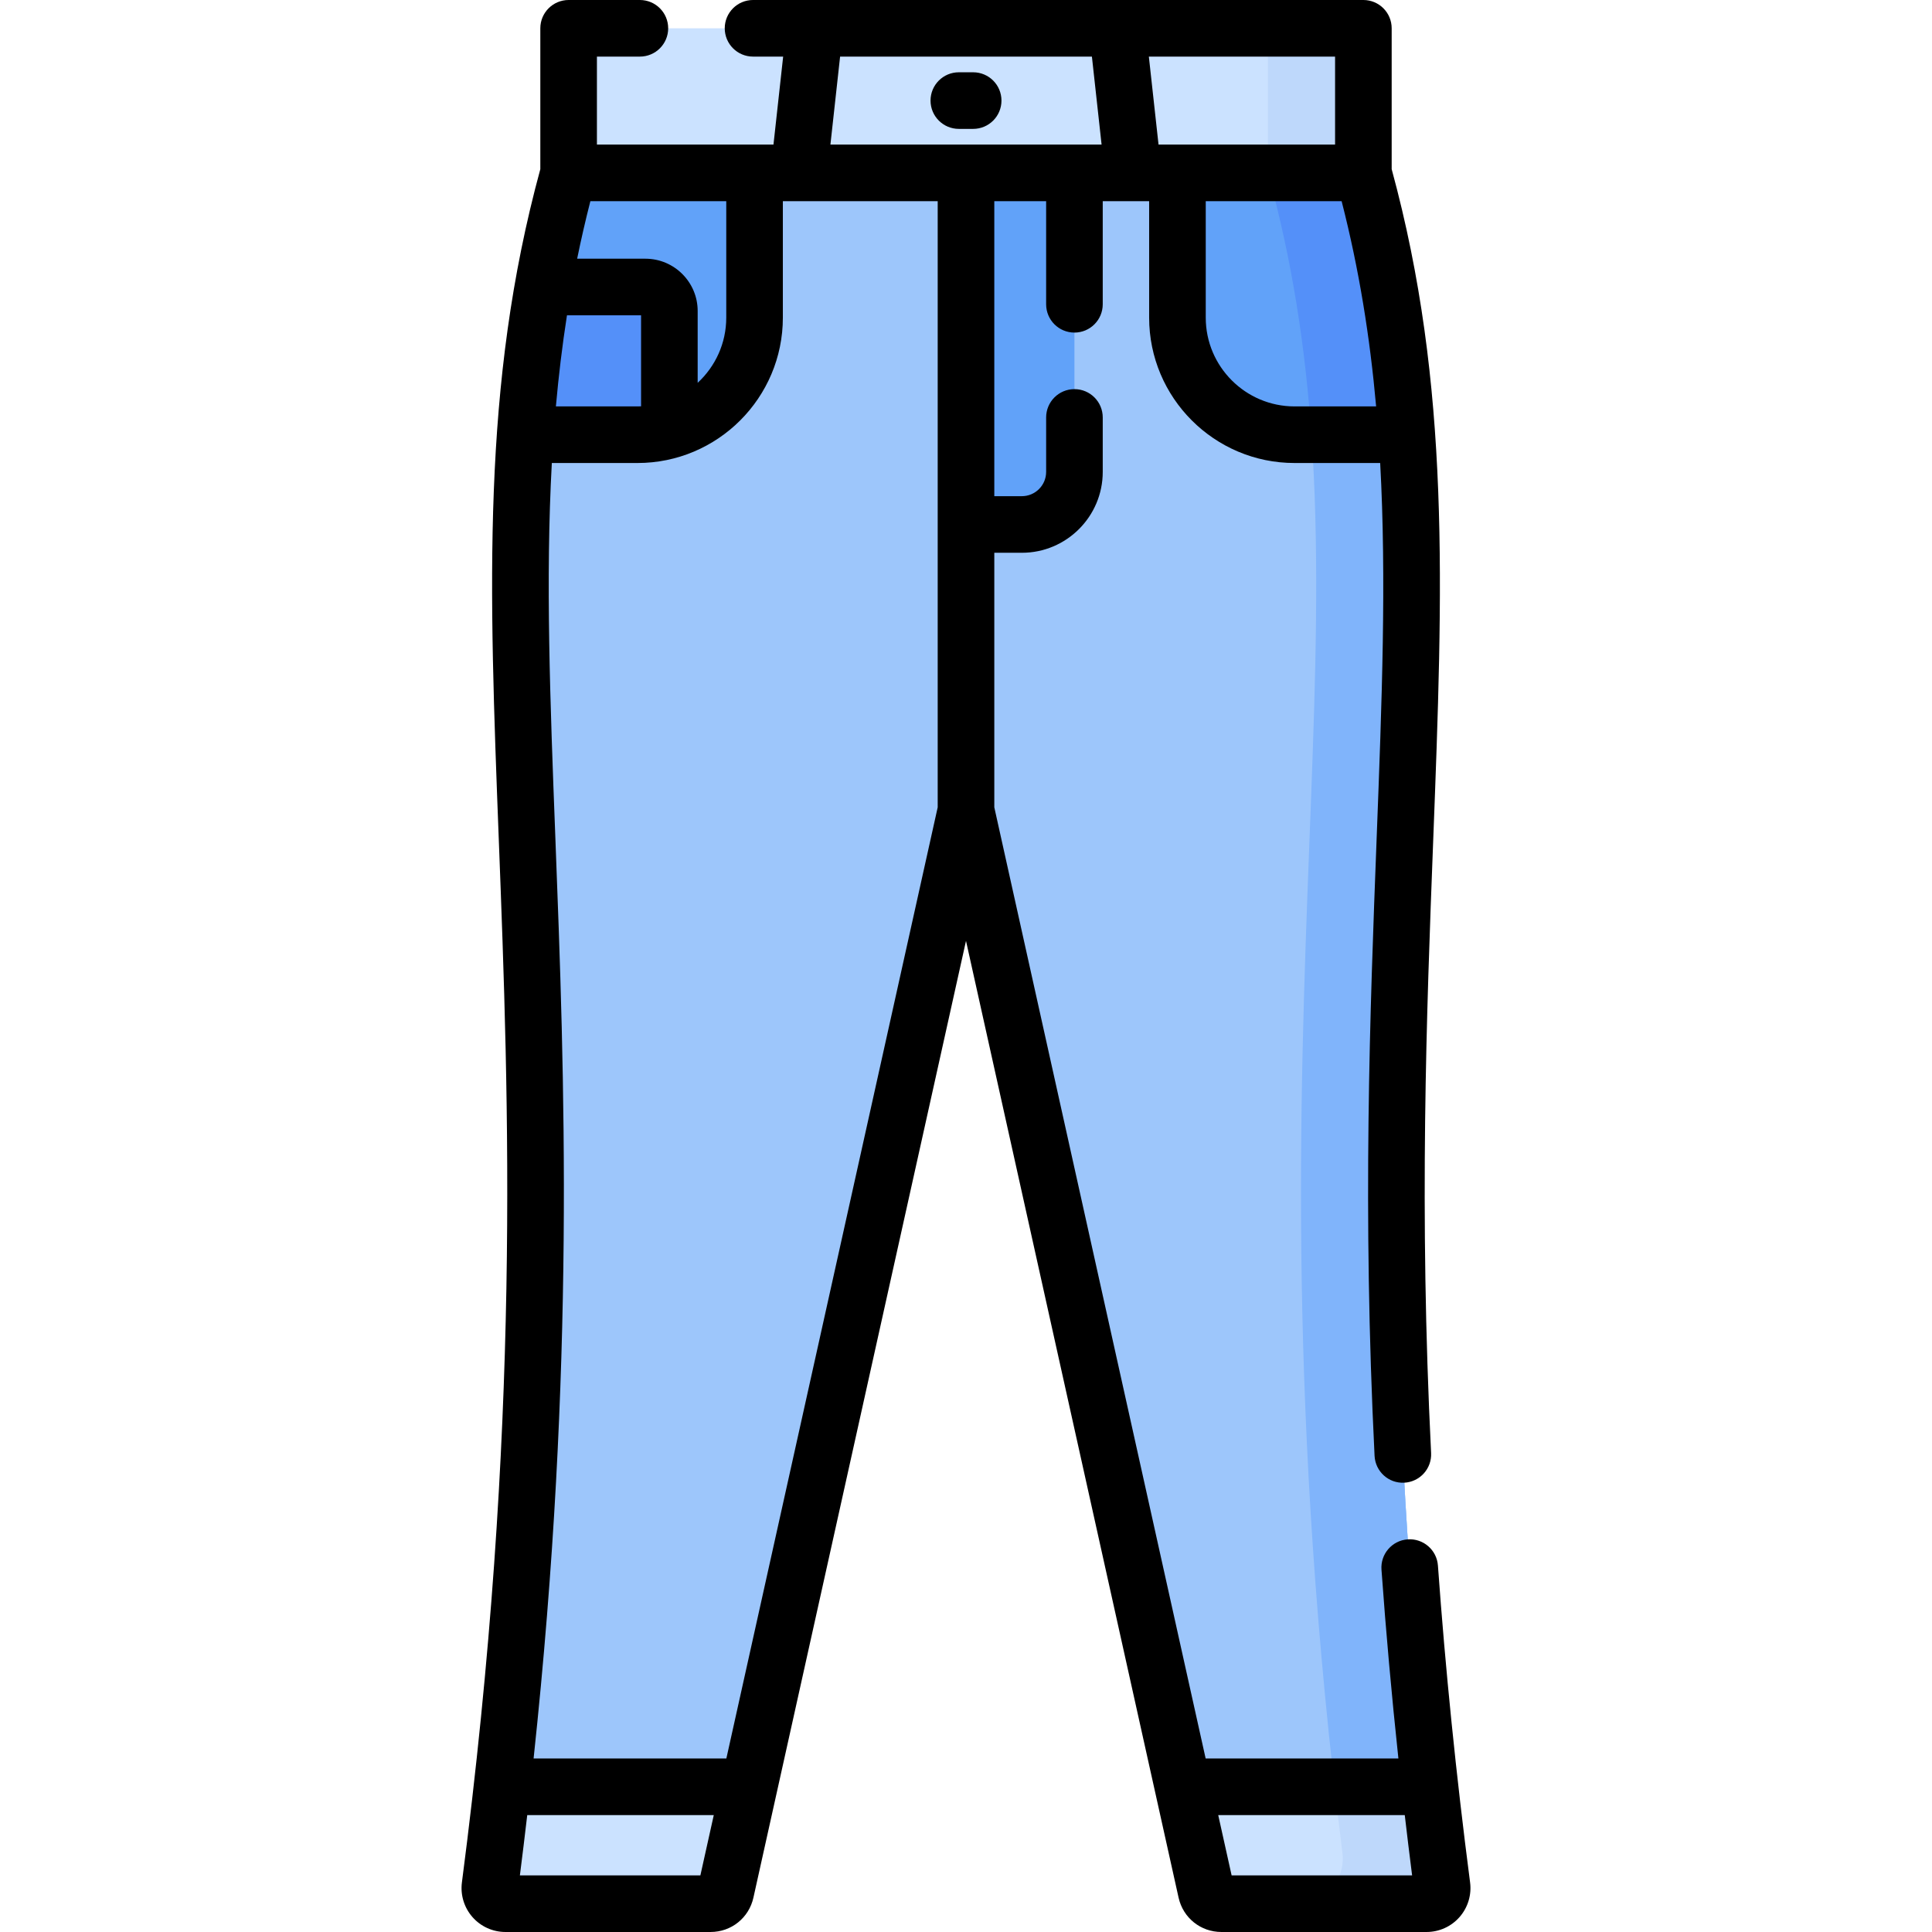 <svg id="Capa_1" enable-background="new 0 0 512 512" height="512" viewBox="0 0 512 512" width="512" xmlns="http://www.w3.org/2000/svg"><g><path d="m382.151 499.827c-30.916-237.296 11.133-338.118-20.842-454.015h-210.617c-31.975 115.897 10.074 216.718-20.842 454.015-.322 2.473 1.597 4.673 4.09 4.673h54.372c1.935 0 3.611-1.344 4.031-3.233l63.657-286.502 63.657 286.502c.42 1.889 2.095 3.233 4.031 3.233h54.372c2.494 0 4.413-2.2 4.091-4.673z" fill="#9dc6fb"/><path d="m382.151 499.827c-30.916-237.296 11.133-338.118-20.842-454.015h-210.617c-31.975 115.897 10.074 216.718-20.842 454.015-.322 2.473 1.597 4.673 4.09 4.673h54.372c1.935 0 3.611-1.344 4.031-3.233l63.657-286.502 63.657 286.502c.42 1.889 2.095 3.233 4.031 3.233h54.372c2.494 0 4.413-2.2 4.091-4.673z" fill="#9dc6fb"/><g><path d="m382.151 499.827c-30.916-237.296 11.133-338.118-20.842-454.015h-25.278c31.578 114.459-9.042 214.214 19.724 445.243.889 7.141-4.693 13.444-11.889 13.444h34.194c2.494.001 4.413-2.199 4.091-4.672z" fill="#80b4fb"/></g><path d="m150.692 7.5h210.617v38.313h-210.617z" fill="#cbe2ff"/><path d="m336.031 7.5h25.278v38.313h-25.278z" fill="#bed8fb"/><g fill="#61a2f9"><path d="m270.804 138.993h-14.804v-93.18h28.736v79.248c0 7.694-6.238 13.932-13.932 13.932z"/><path d="m199.966 45.813h-49.274c-6.436 23.328-9.868 46.048-11.504 69.391h29.752c17.136 0 31.027-13.891 31.027-31.027v-38.364z"/><path d="m312.035 45.813v38.364c0 17.136 13.891 31.027 31.027 31.027h29.752c-1.637-23.343-5.068-46.062-11.504-69.391z"/></g><path d="m372.813 115.203c-1.637-23.343-5.068-46.062-11.504-69.391h-25.278c6.436 23.329 9.872 46.047 11.508 69.391z" fill="#5490f9"/><path d="m139.187 115.203h29.752c2.931 0 5.763-.415 8.451-1.175v-31.614c0-3.509-2.844-6.353-6.353-6.353h-27.146c-2.284 12.996-3.78 25.97-4.704 39.142z" fill="#5490f9"/><path d="m323.688 504.5h54.373c2.494 0 4.412-2.2 4.09-4.672-1.167-8.965-2.225-17.727-3.193-26.313h-65.466l6.166 27.752c.419 1.889 2.095 3.233 4.03 3.233z" fill="#cbe2ff"/><path d="m382.151 499.828c-1.167-8.965-2.225-17.727-3.193-26.313h-25.275c.65 5.769 1.333 11.601 2.073 17.541.889 7.141-4.693 13.444-11.889 13.444h34.194c2.493 0 4.412-2.2 4.09-4.672z" fill="#bed8fb"/><path d="m198.509 473.514h-65.466c-.968 8.586-2.027 17.349-3.193 26.313-.322 2.473 1.597 4.672 4.09 4.672h54.372c1.935 0 3.611-1.344 4.031-3.233z" fill="#cbe2ff"/><g><path d="m265.4 26.656c0-4.143-3.357-7.5-7.5-7.5h-3.8c-4.143 0-7.5 3.357-7.5 7.5s3.357 7.5 7.5 7.5h3.801c4.142 0 7.499-3.357 7.499-7.5z"/><path d="m389.588 498.858c-3.688-28.313-6.556-56.563-8.522-83.967-.296-4.131-3.881-7.238-8.018-6.943-4.131.296-7.24 3.886-6.943 8.018 1.179 16.438 2.68 33.177 4.484 50.049h-51.081l-56.008-252.073v-67.45h7.304c11.818 0 21.433-9.614 21.433-21.432v-14.435c0-4.143-3.357-7.5-7.5-7.5s-7.5 3.357-7.5 7.5v14.435c0 3.547-2.886 6.432-6.433 6.432h-7.304v-78.18h13.736v27.326c0 4.143 3.357 7.5 7.5 7.5s7.5-3.357 7.5-7.5v-27.326h12.298v30.863c0 21.244 17.283 38.527 38.527 38.527h22.7c1.691 30.82.459 63.039-.937 99.454-1.773 46.242-3.782 98.654-.55 163.658.206 4.136 3.712 7.338 7.864 7.117 4.137-.205 7.323-3.726 7.118-7.863-3.201-64.343-1.205-116.404.557-162.337 2.581-67.321 4.615-120.581-11.005-177.901v-37.33c0-4.143-3.357-7.5-7.5-7.5h-161.745c-4.143 0-7.5 3.357-7.5 7.5s3.357 7.5 7.5 7.5h7.98l-2.565 23.312h-46.788v-23.312h11.385c4.143 0 7.5-3.357 7.5-7.5s-3.357-7.5-7.5-7.5h-18.885c-4.143 0-7.5 3.357-7.5 7.5v37.331c-15.617 57.317-13.583 110.566-10.999 177.875 2.655 69.205 5.961 155.335-9.78 276.151-.433 3.322.587 6.672 2.797 9.188 2.207 2.513 5.389 3.954 8.731 3.954h54.372c5.492 0 10.16-3.745 11.352-9.106 3.567-16.054 54.302-244.396 56.336-253.551 2.036 9.162 52.772 237.512 56.336 253.551 1.191 5.361 5.859 9.106 11.353 9.106h54.372c3.342 0 6.523-1.441 8.73-3.953 2.211-2.517 3.231-5.865 2.798-9.188zm-141.088-284.916-56.008 252.073h-51.083c11.13-104.084 8.188-180.933 5.771-243.884-1.397-36.405-2.63-68.615-.94-99.428h22.699c21.243 0 38.526-17.283 38.526-38.527v-30.864h41.034v160.63zm-78.61-106.263c-.316.013-.632.024-.95.024h-21.625c.723-8.096 1.685-16.127 2.938-24.143h19.637zm173.172.024c-12.973 0-23.527-10.555-23.527-23.527v-30.864h36.01c4.664 18.193 7.51 36.122 9.143 54.391zm10.747-69.391h-46.787l-2.565-23.312h49.351v23.312zm-131.175-23.312h66.732l2.565 23.312h-71.861zm-30.168 38.312v30.863c0 6.822-2.922 12.973-7.576 17.275v-19.036c0-7.639-6.215-13.854-13.854-13.854h-18.085c1.035-5.071 2.198-10.149 3.505-15.248zm-6.859 443.688h-47.831c.691-5.406 1.331-10.717 1.948-15.985h49.435zm140.786 0-3.552-15.985h49.435c.623 5.323 1.266 10.651 1.948 15.985z"/></g></g></svg>